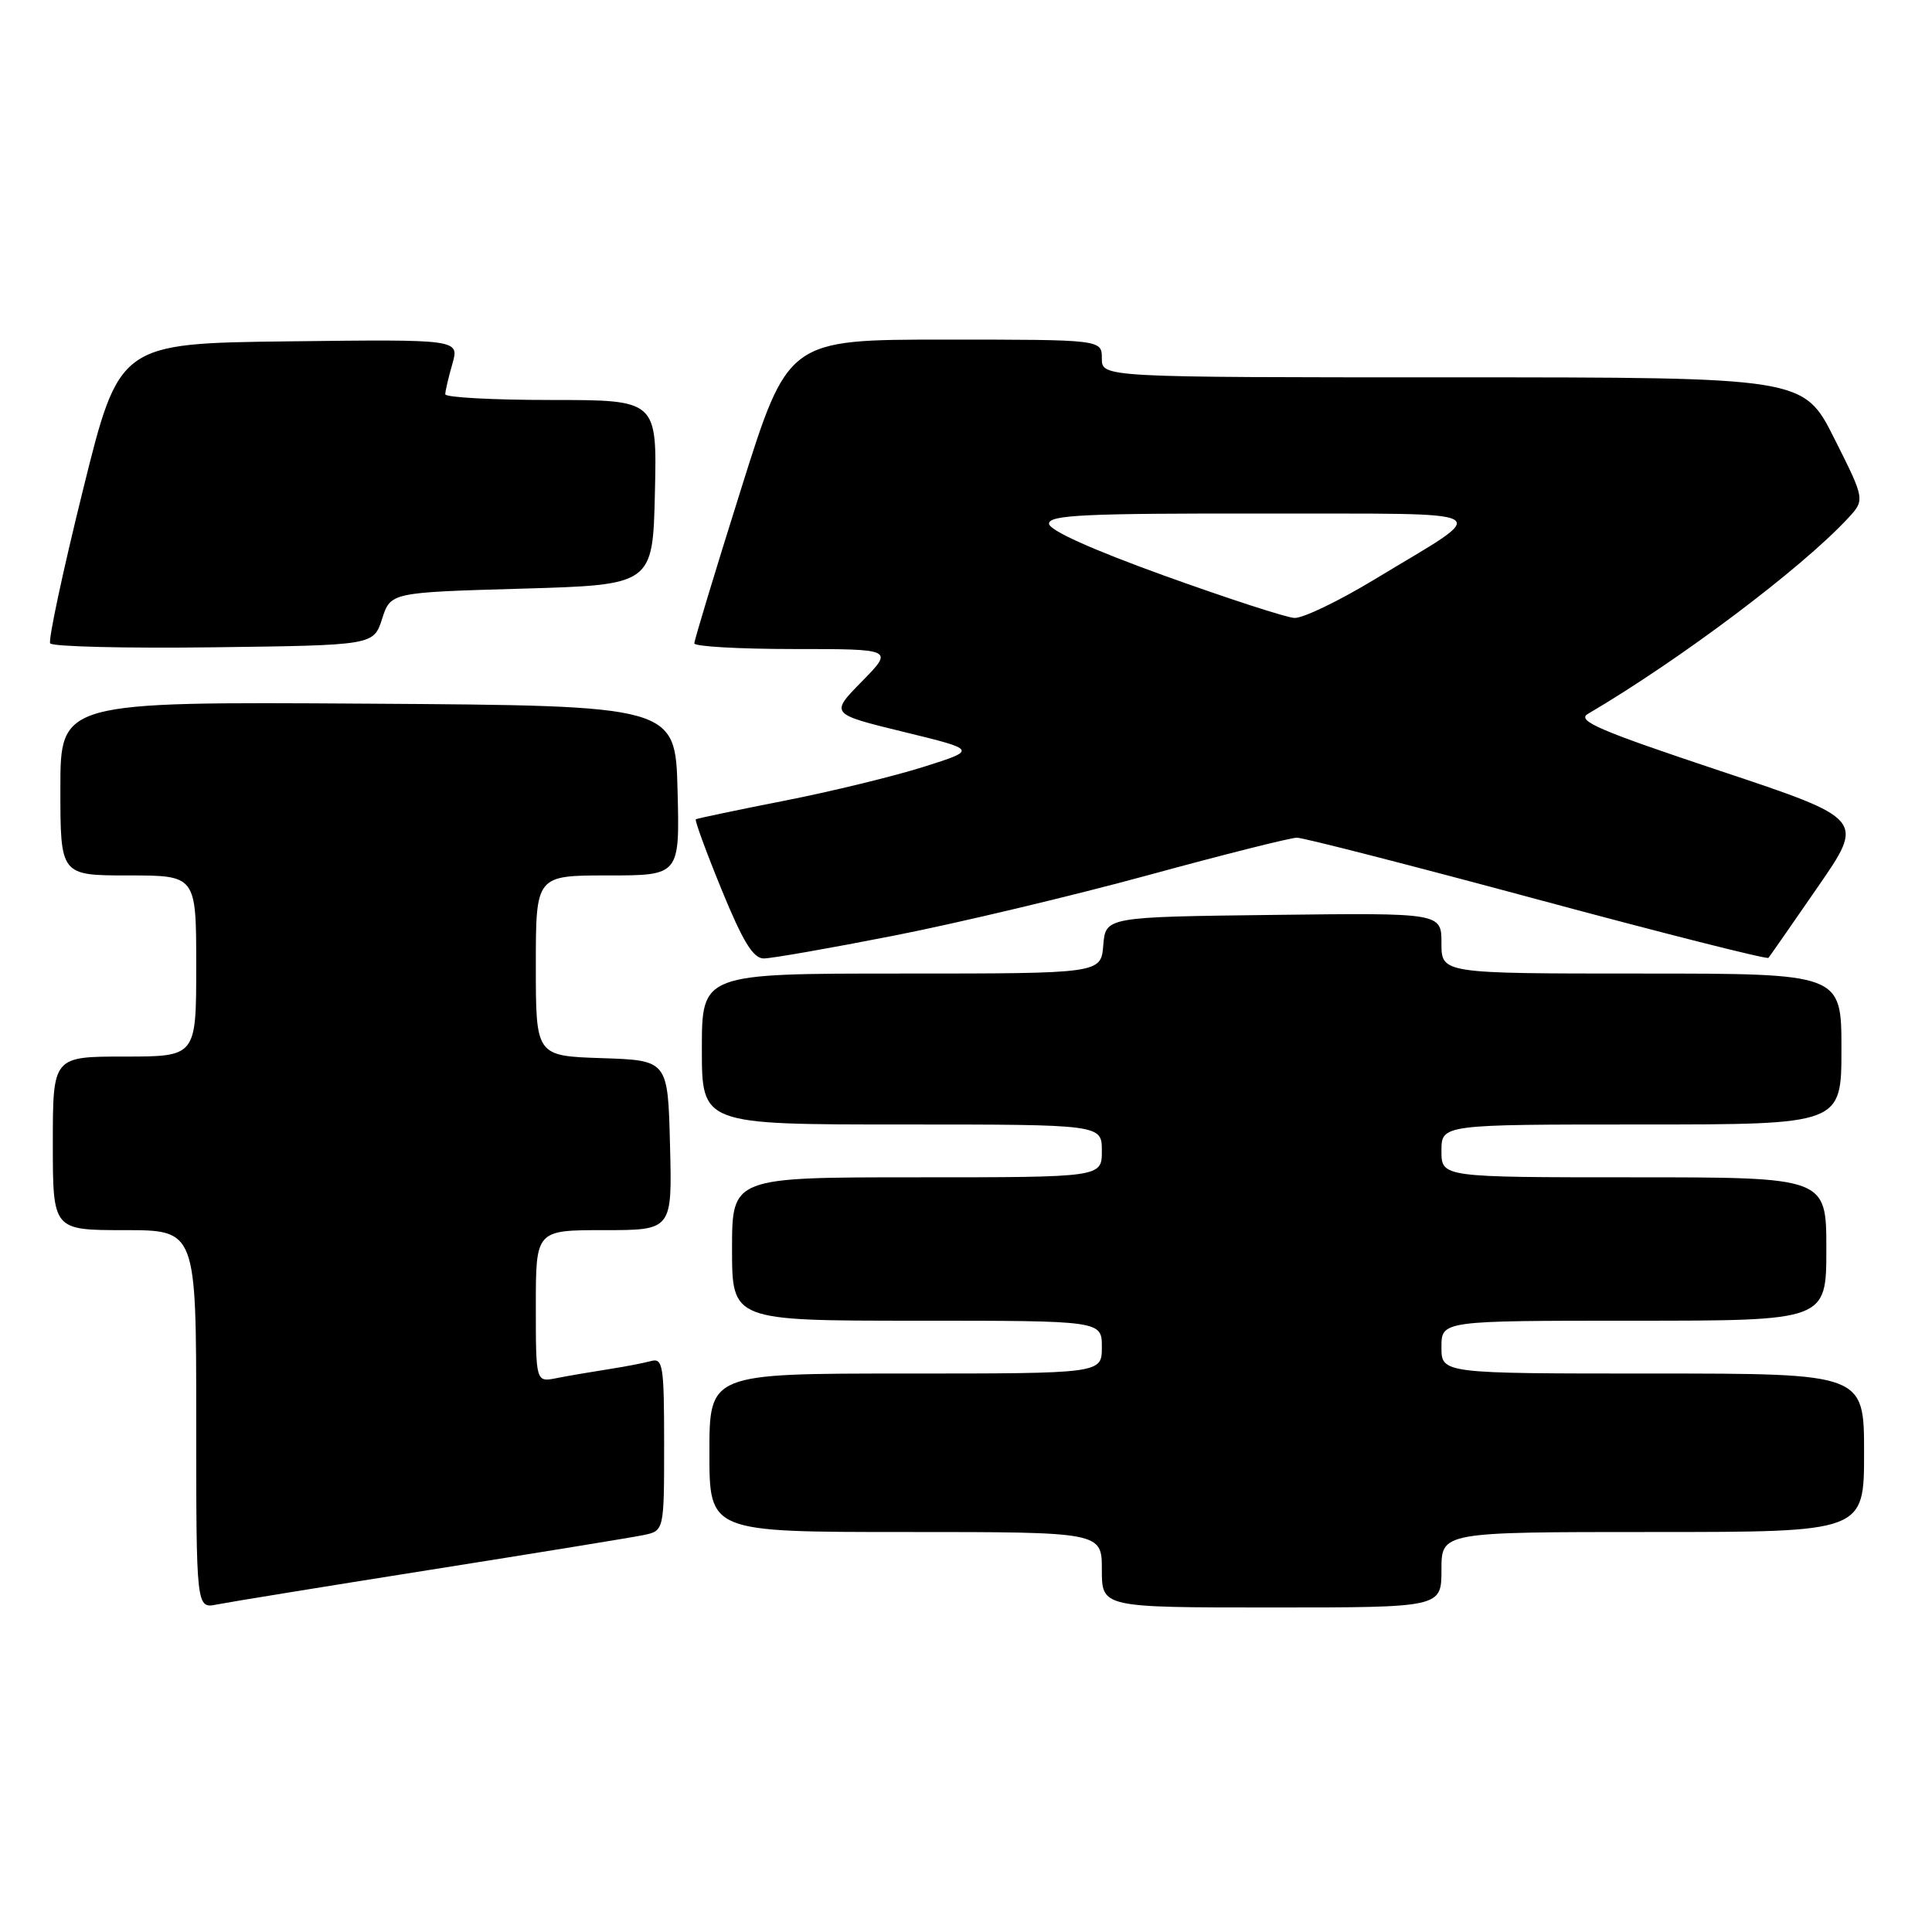 <?xml version="1.0" encoding="UTF-8" standalone="no"?>
<!DOCTYPE svg PUBLIC "-//W3C//DTD SVG 1.1//EN" "http://www.w3.org/Graphics/SVG/1.1/DTD/svg11.dtd" >
<svg xmlns="http://www.w3.org/2000/svg" xmlns:xlink="http://www.w3.org/1999/xlink" version="1.1" viewBox="0 0 256 256">
 <g >
 <path fill="currentColor"
d=" M 57.00 208.01 C 71.03 205.79 83.74 203.72 85.25 203.41 C 88.00 202.84 88.00 202.84 88.00 191.35 C 88.00 180.90 87.84 179.91 86.25 180.35 C 85.29 180.61 82.70 181.11 80.50 181.45 C 78.30 181.79 75.26 182.31 73.75 182.61 C 71.00 183.16 71.00 183.16 71.00 173.08 C 71.00 163.00 71.00 163.00 80.03 163.00 C 89.07 163.00 89.07 163.00 88.78 151.75 C 88.50 140.50 88.50 140.50 79.75 140.21 C 71.00 139.92 71.00 139.92 71.00 127.96 C 71.00 116.00 71.00 116.00 80.53 116.00 C 90.07 116.00 90.07 116.00 89.78 104.75 C 89.50 93.50 89.50 93.50 48.75 93.24 C 8.00 92.98 8.00 92.98 8.00 104.49 C 8.00 116.00 8.00 116.00 17.00 116.00 C 26.00 116.00 26.00 116.00 26.00 128.00 C 26.00 140.00 26.00 140.00 16.50 140.00 C 7.00 140.00 7.00 140.00 7.00 151.50 C 7.00 163.00 7.00 163.00 16.50 163.00 C 26.00 163.00 26.00 163.00 26.00 188.08 C 26.00 213.16 26.00 213.16 28.75 212.60 C 30.26 212.30 42.98 210.23 57.00 208.01 Z  M 191.00 208.00 C 191.00 203.00 191.00 203.00 219.00 203.00 C 247.00 203.00 247.00 203.00 247.00 192.50 C 247.00 182.00 247.00 182.00 219.00 182.00 C 191.00 182.00 191.00 182.00 191.00 178.50 C 191.00 175.00 191.00 175.00 216.50 175.00 C 242.00 175.00 242.00 175.00 242.00 165.50 C 242.00 156.00 242.00 156.00 216.50 156.00 C 191.00 156.00 191.00 156.00 191.00 152.50 C 191.00 149.00 191.00 149.00 217.50 149.00 C 244.00 149.00 244.00 149.00 244.00 139.00 C 244.00 129.00 244.00 129.00 217.50 129.00 C 191.00 129.00 191.00 129.00 191.00 124.98 C 191.00 120.96 191.00 120.96 168.75 121.23 C 146.50 121.50 146.50 121.50 146.19 125.25 C 145.88 129.00 145.88 129.00 119.44 129.00 C 93.00 129.00 93.00 129.00 93.00 139.00 C 93.00 149.00 93.00 149.00 119.50 149.00 C 146.00 149.00 146.00 149.00 146.00 152.50 C 146.00 156.00 146.00 156.00 121.50 156.00 C 97.00 156.00 97.00 156.00 97.00 165.50 C 97.00 175.00 97.00 175.00 121.50 175.00 C 146.00 175.00 146.00 175.00 146.00 178.50 C 146.00 182.00 146.00 182.00 120.00 182.00 C 94.00 182.00 94.00 182.00 94.00 192.50 C 94.00 203.00 94.00 203.00 120.00 203.00 C 146.00 203.00 146.00 203.00 146.00 208.00 C 146.00 213.00 146.00 213.00 168.50 213.00 C 191.00 213.00 191.00 213.00 191.00 208.00 Z  M 118.49 123.97 C 126.98 122.30 142.11 118.70 152.11 115.97 C 162.11 113.24 170.99 111.00 171.85 111.00 C 172.71 111.00 187.04 114.68 203.70 119.17 C 220.36 123.66 234.15 127.15 234.33 126.92 C 234.52 126.69 237.47 122.46 240.88 117.51 C 247.09 108.53 247.09 108.53 227.82 102.11 C 211.84 96.78 208.87 95.50 210.41 94.59 C 222.59 87.43 238.62 75.38 244.82 68.72 C 247.14 66.23 247.14 66.23 243.06 58.11 C 238.98 50.00 238.98 50.00 192.49 50.00 C 146.00 50.00 146.00 50.00 146.00 47.50 C 146.00 45.00 146.00 45.00 125.21 45.00 C 104.42 45.00 104.42 45.00 98.21 64.75 C 94.79 75.61 92.00 84.84 92.00 85.25 C 92.00 85.66 97.94 86.00 105.21 86.00 C 118.42 86.00 118.42 86.00 114.20 90.30 C 109.98 94.60 109.98 94.60 119.74 96.98 C 129.50 99.36 129.50 99.36 122.39 101.61 C 118.48 102.85 110.15 104.88 103.89 106.11 C 97.63 107.34 92.36 108.45 92.20 108.56 C 92.03 108.68 93.57 112.88 95.62 117.89 C 98.43 124.76 99.80 127.00 101.20 127.00 C 102.22 127.00 110.00 125.64 118.49 123.97 Z  M 50.63 82.00 C 51.76 78.50 51.76 78.50 69.13 78.00 C 86.50 77.50 86.50 77.50 86.78 65.25 C 87.06 53.00 87.06 53.00 73.03 53.00 C 65.31 53.00 59.00 52.66 59.00 52.24 C 59.00 51.83 59.42 50.02 59.94 48.22 C 60.87 44.96 60.87 44.96 38.33 45.23 C 15.80 45.50 15.80 45.50 10.98 64.98 C 8.33 75.69 6.38 84.81 6.65 85.25 C 6.92 85.68 16.67 85.92 28.32 85.77 C 49.50 85.50 49.50 85.50 50.63 82.00 Z  M 154.25 76.27 C 144.60 72.78 139.00 70.26 139.00 69.38 C 139.00 68.24 143.85 68.01 167.25 68.05 C 199.43 68.11 197.90 67.22 182.18 76.75 C 177.41 79.64 172.61 81.95 171.51 81.88 C 170.40 81.82 162.64 79.29 154.25 76.27 Z "/>
</g>
</svg>